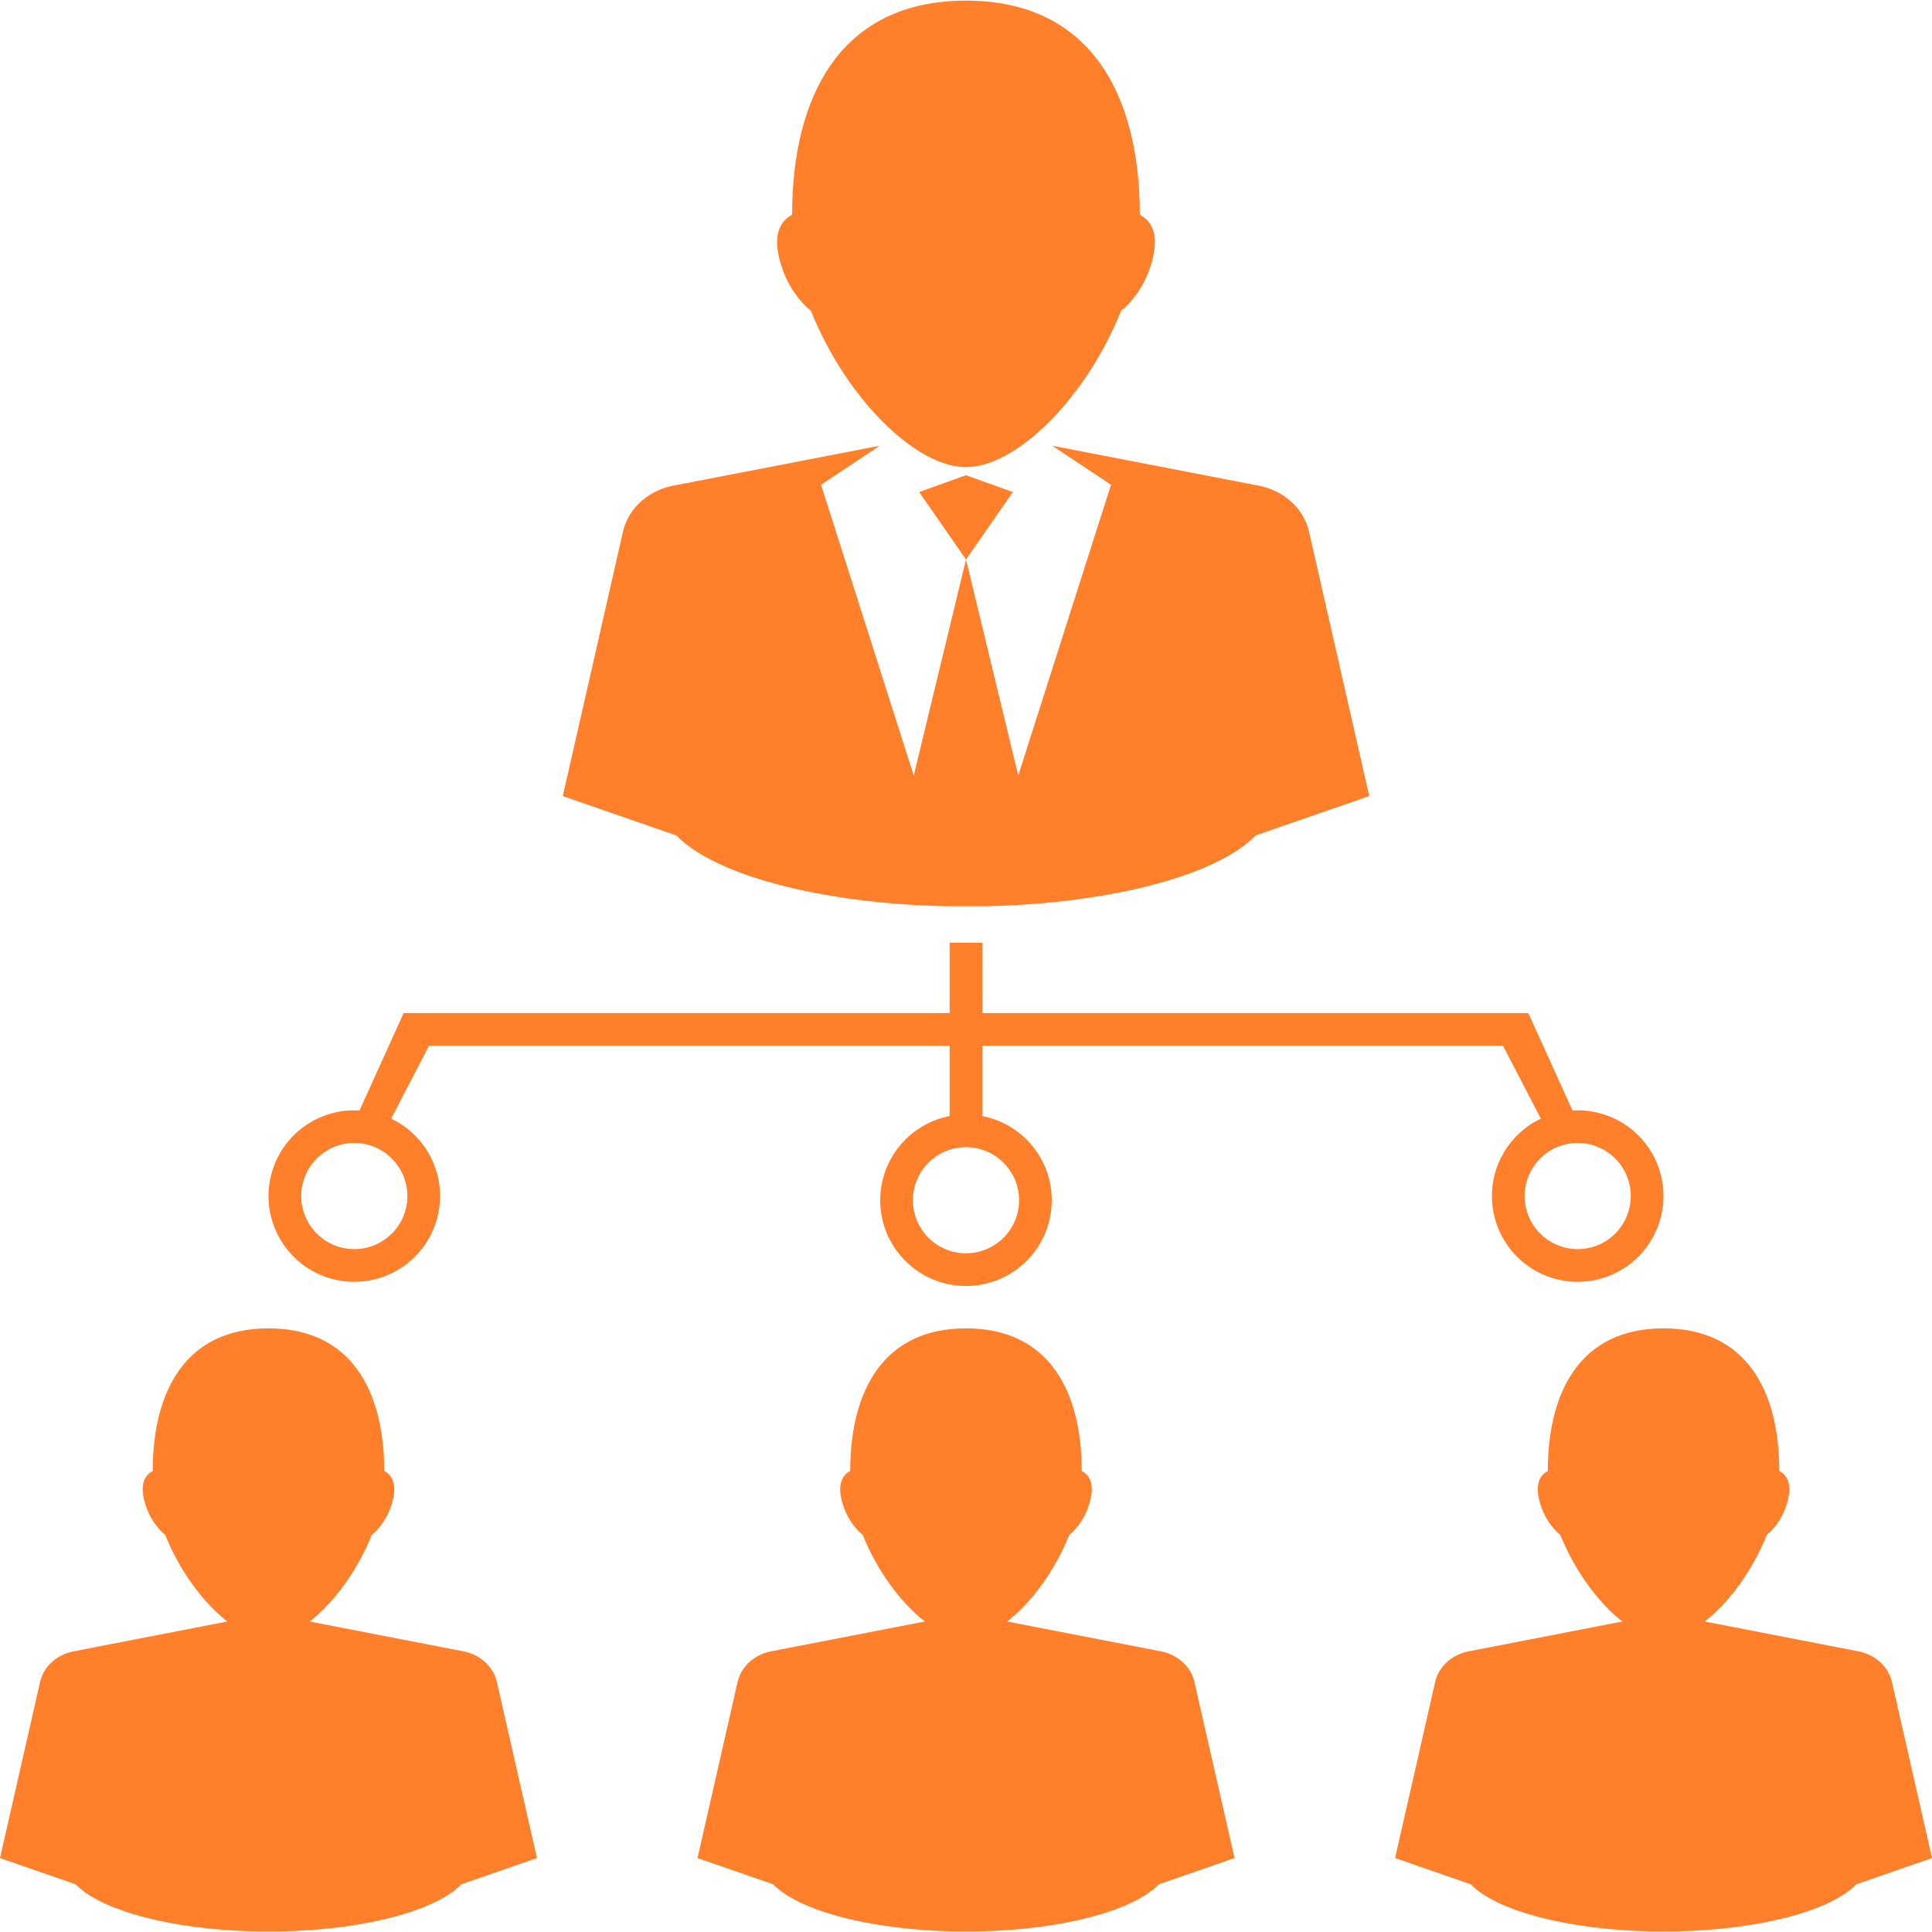 <?xml version="1.0" encoding="UTF-8" standalone="no"?>
<svg
   xmlns:dc="http://purl.org/dc/elements/1.1/"
   xmlns:cc="http://creativecommons.org/ns#"
   xmlns:rdf="http://www.w3.org/1999/02/22-rdf-syntax-ns#"
   xmlns:svg="http://www.w3.org/2000/svg"
   xmlns="http://www.w3.org/2000/svg"
   xmlns:sodipodi="http://sodipodi.sourceforge.net/DTD/sodipodi-0.dtd"
   xmlns:inkscape="http://www.inkscape.org/namespaces/inkscape"
   enable-background="new 0 0 200 200"
   height="200px"
   id="Layer_1"
   version="1.1"
   viewBox="0 0 200 200"
   width="200px"
   xml:space="preserve"
   inkscape:version="0.91 r13725"
   sodipodi:docname="IconMyPageOu1.svg"><defs
     id="defs23" /><sodipodi:namedview
     pagecolor="#ffffff"
     bordercolor="#666666"
     borderopacity="1"
     objecttolerance="10"
     gridtolerance="10"
     guidetolerance="10"
     inkscape:pageopacity="0"
     inkscape:pageshadow="2"
     inkscape:window-width="1359"
     inkscape:window-height="789"
     id="namedview21"
     showgrid="false"
     inkscape:zoom="1.18"
     inkscape:cx="-12.711864"
     inkscape:cy="100"
     inkscape:window-x="0"
     inkscape:window-y="23"
     inkscape:window-maximized="0"
     inkscape:current-layer="Layer_1" /><g
     id="g3"><path
       d="M135.505,55.02c-0.268-1.174-0.921-2.286-1.949-3.184c-1.027-0.889-2.291-1.43-3.601-1.627l-21.025-4.067   l6.082,4.038l-9.604,30.104L100,57.919L94.59,80.284L84.992,50.18l6.08-4.038l-21.028,4.067c-1.306,0.198-2.568,0.739-3.603,1.627   c-1.029,0.897-1.677,2.009-1.945,3.184l-6.233,27.386l11.76,4.08c3.906,4.06,14.831,7.045,27.94,7.327H100h2.039   c13.105-0.282,24.03-3.268,27.938-7.327l11.767-4.08L135.505,55.02z"
       fill="#5E889E"
       id="path5"
       style="fill:#ff7f2a" /><polygon
       fill="#5E889E"
       points="100,49.196 95.151,50.933 100,57.919 104.851,50.933  "
       id="polygon7"
       style="fill:#ff7f2a" /><path
       d="M117.995,22.233c0-12.429-5.114-22.169-17.996-22.169c-12.884,0-17.999,9.74-17.999,22.169   c-1.342,0.701-2.226,2.352-0.903,5.887c0.666,1.777,1.843,3.264,2.841,4.041C87.608,41.298,94.828,48.358,100,48.358   c5.172,0,12.392-7.06,16.061-16.198c1.003-0.776,2.174-2.263,2.845-4.041C120.226,24.585,119.344,22.934,117.995,22.233z"
       fill="#5E889E"
       id="path9"
       style="fill:#ff7f2a" /><path
       d="M171.919,121.596c-1.081-4.186-4.972-6.898-9.133-6.638l-4.579-10.09h-56.515v-7.285h-3.385v7.285H41.789   l-4.574,10.09c-4.163-0.261-8.053,2.452-9.135,6.638c-1.226,4.744,1.629,9.587,6.374,10.814c4.75,1.225,9.594-1.631,10.818-6.381   c1.082-4.187-1.016-8.441-4.783-10.229l3.922-7.552h53.896v7.284c-4.092,0.793-7.186,4.39-7.186,8.716   c0,4.903,3.974,8.876,8.878,8.876l0,0l0,0c4.905,0,8.876-3.973,8.876-8.876c0-4.326-3.091-7.923-7.184-8.712v-7.288h53.898   l3.919,7.552c-3.766,1.788-5.86,6.043-4.782,10.229c1.224,4.75,6.066,7.605,10.813,6.381   C170.288,131.183,173.144,126.343,171.919,121.596z M42,125.187c-0.758,2.934-3.763,4.704-6.695,3.947   c-2.936-0.757-4.704-3.762-3.949-6.695c0.757-2.934,3.76-4.704,6.696-3.947C40.982,119.248,42.753,122.253,42,125.187z    M105.496,124.248c0,3.03-2.47,5.492-5.497,5.492l0,0l0,0c-3.032,0-5.497-2.462-5.497-5.492s2.464-5.496,5.497-5.496l0,0l0,0   C103.026,118.752,105.496,121.218,105.496,124.248z M164.695,129.134c-2.934,0.757-5.938-1.014-6.691-3.947   c-0.761-2.93,1.01-5.938,3.947-6.695c2.934-0.757,5.938,1.014,6.691,3.947C169.402,125.376,167.633,128.377,164.695,129.134z"
       fill="#5E889E"
       id="path11"
       style="fill:#ff7f2a" /><g
       id="g13"><path
         d="M51.431,174.106c-0.171-0.781-0.608-1.521-1.294-2.12c-0.685-0.596-1.525-0.952-2.396-1.085l-15.688-3.044    c2.459-1.913,4.908-5.172,6.435-8.973c0.664-0.521,1.449-1.51,1.893-2.69c0.882-2.353,0.291-3.451-0.606-3.919    c0-8.276-3.405-14.765-11.981-14.765c-8.578,0-11.983,6.488-11.983,14.765c-0.896,0.468-1.485,1.566-0.605,3.919    c0.442,1.181,1.229,2.17,1.895,2.69c1.522,3.801,3.971,7.06,6.433,8.973l-15.688,3.044c-0.867,0.133-1.709,0.489-2.4,1.085    c-0.683,0.6-1.115,1.339-1.293,2.12L0,192.345l7.83,2.716c2.602,2.701,9.875,4.689,18.604,4.875h1.36h1.356    c8.728-0.186,16.005-2.174,18.605-4.875l7.83-2.716L51.431,174.106z"
         fill="#5E889E"
         id="path15"
         style="fill:#ff7f2a" /><path
         d="M195.849,174.106c-0.178-0.781-0.613-1.521-1.295-2.12c-0.689-0.596-1.531-0.952-2.398-1.085    l-15.689-3.044c2.463-1.913,4.911-5.172,6.435-8.973c0.668-0.521,1.449-1.51,1.896-2.69c0.882-2.353,0.289-3.451-0.606-3.919    c0-8.276-3.405-14.765-11.981-14.765c-8.58,0-11.981,6.488-11.981,14.765c-0.896,0.468-1.488,1.566-0.606,3.919    c0.442,1.181,1.228,2.17,1.892,2.69c1.531,3.801,3.979,7.06,6.438,8.973l-15.689,3.044c-0.871,0.133-1.709,0.489-2.398,1.085    c-0.682,0.6-1.12,1.339-1.295,2.12l-4.154,18.238l7.834,2.716c2.598,2.701,9.875,4.689,18.604,4.875h1.356h1.356    c8.726-0.186,16.003-2.174,18.604-4.875l7.831-2.716L195.849,174.106z"
         fill="#5E889E"
         id="path17"
         style="fill:#ff7f2a" /><path
         d="M123.642,174.106c-0.179-0.781-0.61-1.521-1.296-2.12c-0.688-0.596-1.527-0.952-2.402-1.085l-15.686-3.044    c2.467-1.913,4.911-5.172,6.436-8.973c0.667-0.521,1.448-1.51,1.891-2.69c0.886-2.353,0.297-3.451-0.603-3.919    c0-8.276-3.405-14.765-11.982-14.765c-8.58,0-11.983,6.488-11.983,14.765c-0.896,0.468-1.485,1.566-0.605,3.919    c0.446,1.181,1.231,2.17,1.892,2.69c1.527,3.801,3.976,7.06,6.438,8.973l-15.689,3.044c-0.871,0.133-1.711,0.489-2.4,1.085    c-0.682,0.6-1.115,1.339-1.295,2.12l-4.151,18.238l7.833,2.716c2.6,2.701,9.875,4.689,18.603,4.875H100h1.36    c8.727-0.186,16.004-2.174,18.603-4.875l7.834-2.716L123.642,174.106z"
         fill="#5E889E"
         id="path19"
         style="fill:#ff7f2a" /></g></g></svg>